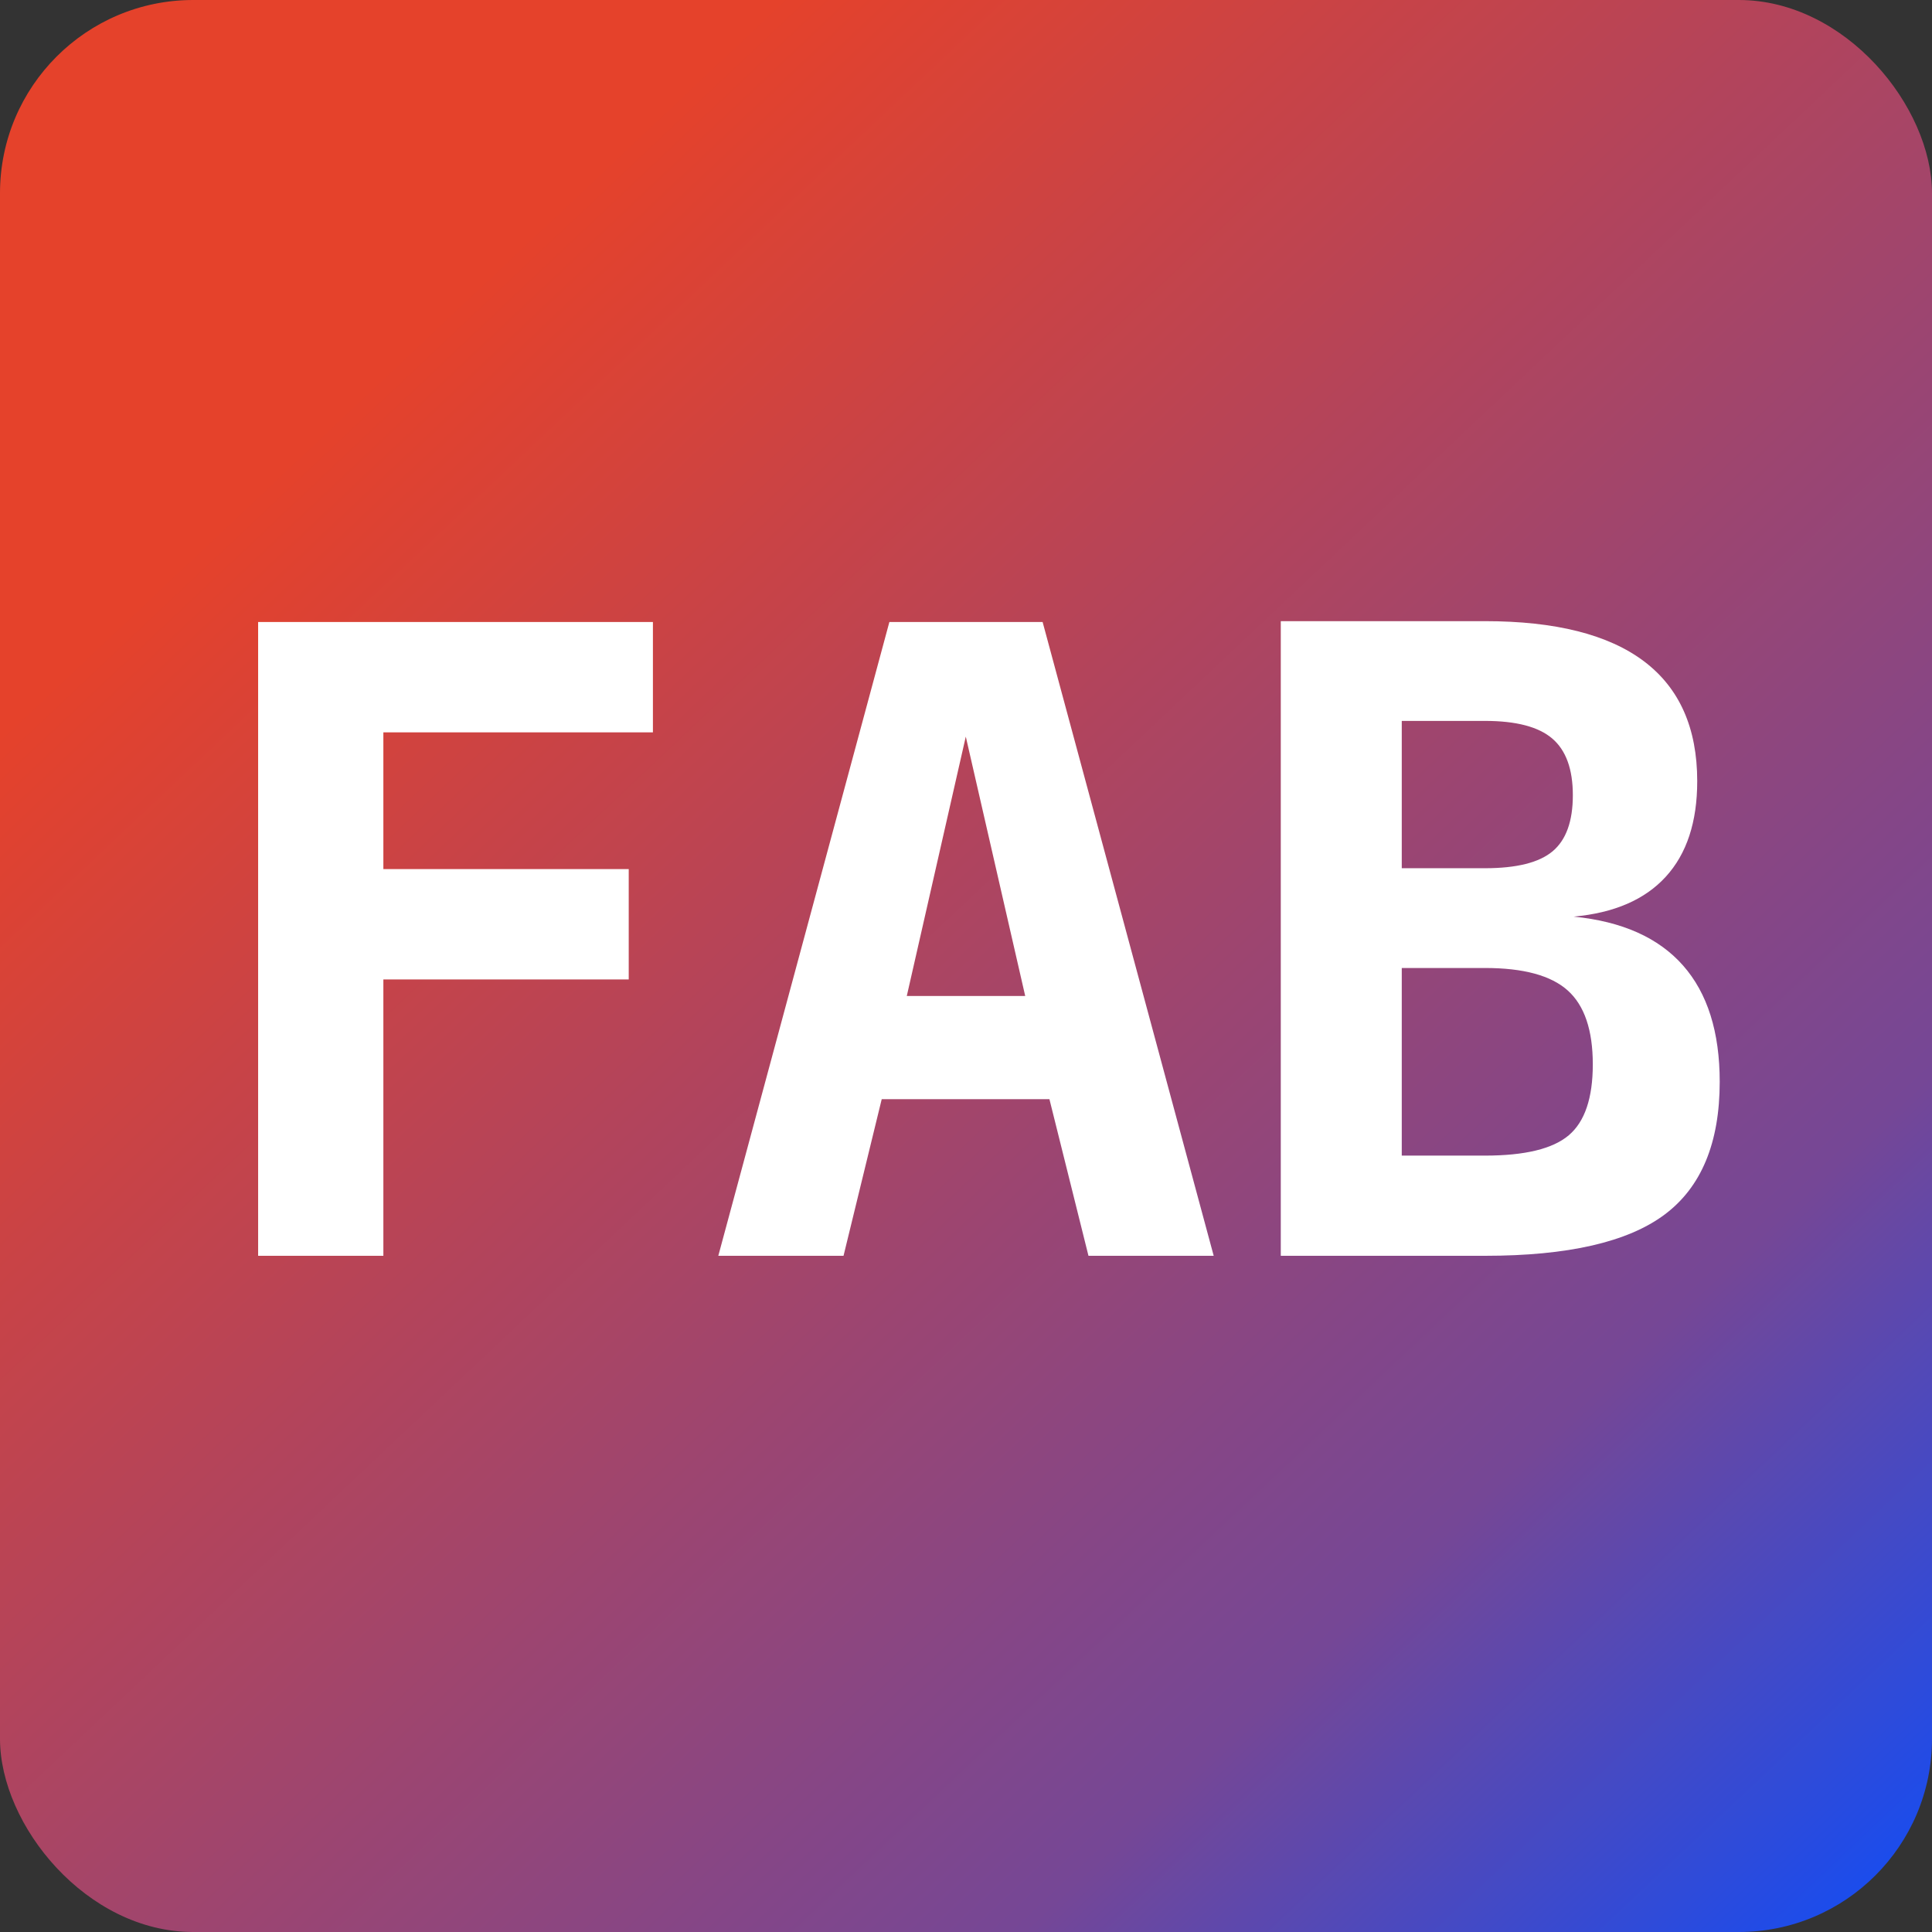 
<svg width="100px" height="100px" viewBox="0 0 100 100" version="1.1" xmlns="http://www.w3.org/2000/svg" xmlns:xlink="http://www.w3.org/1999/xlink">
    <rect x="0" y="0" width="100" height="100" fill="#333333" stroke="none"/>
    <defs>
        <linearGradient x1="22.287%" y1="17.326%" x2="97.618%" y2="97.184%" id="linearGradient-1">
            <stop stop-color="#E5422B" offset="0%"></stop>
            <stop stop-color="#754796" offset="73.6%"></stop>
            <stop stop-color="#184CEF" offset="100%"></stop>
        </linearGradient>
    </defs>
    <g id="Page-1" stroke="none" stroke-width="1" fill="none" fill-rule="evenodd">
        <rect id="Rectangle" fill="url(#linearGradient-1)" x="0" y="0" width="100" height="100" rx="10"></rect>
        <path d="M33.795,37.908 L19.843,37.908 L19.843,44.983 L32.543,44.983 L32.543,50.696 L19.843,50.696 L19.843,65 L13.361,65 L13.361,32.195 L33.795,32.195 L33.795,37.908 Z M49.989,38.127 L46.935,51.553 L53.065,51.553 L49.989,38.127 Z M46.034,32.195 L53.966,32.195 L62.821,65 L56.339,65 L54.318,56.892 L45.638,56.892 L43.661,65 L37.179,65 L46.034,32.195 Z M72.555,50.103 L72.555,59.814 L76.862,59.814 C78.927,59.814 80.374,59.463 81.201,58.76 C82.029,58.057 82.443,56.834 82.443,55.09 C82.443,53.318 82.011,52.043 81.146,51.267 C80.282,50.491 78.854,50.103 76.862,50.103 L72.555,50.103 Z M72.555,37.314 L72.555,44.939 L76.862,44.939 C78.502,44.939 79.67,44.646 80.366,44.06 C81.062,43.474 81.41,42.507 81.41,41.16 C81.41,39.812 81.055,38.834 80.344,38.226 C79.634,37.618 78.473,37.314 76.862,37.314 L72.555,37.314 Z M66.293,32.151 L76.862,32.151 C80.509,32.151 83.252,32.843 85.09,34.227 C86.929,35.612 87.848,37.681 87.848,40.435 C87.848,42.544 87.306,44.192 86.222,45.378 C85.138,46.565 83.549,47.253 81.454,47.444 C83.959,47.693 85.845,48.535 87.112,49.971 C88.379,51.406 89.012,53.413 89.012,55.991 C89.012,59.155 88.06,61.448 86.156,62.869 C84.252,64.29 81.154,65 76.862,65 L66.293,65 L66.293,32.151 Z" id="FAB" fill="#FFFFFF" fill-rule="nonzero"></path>
    </g>
</svg>